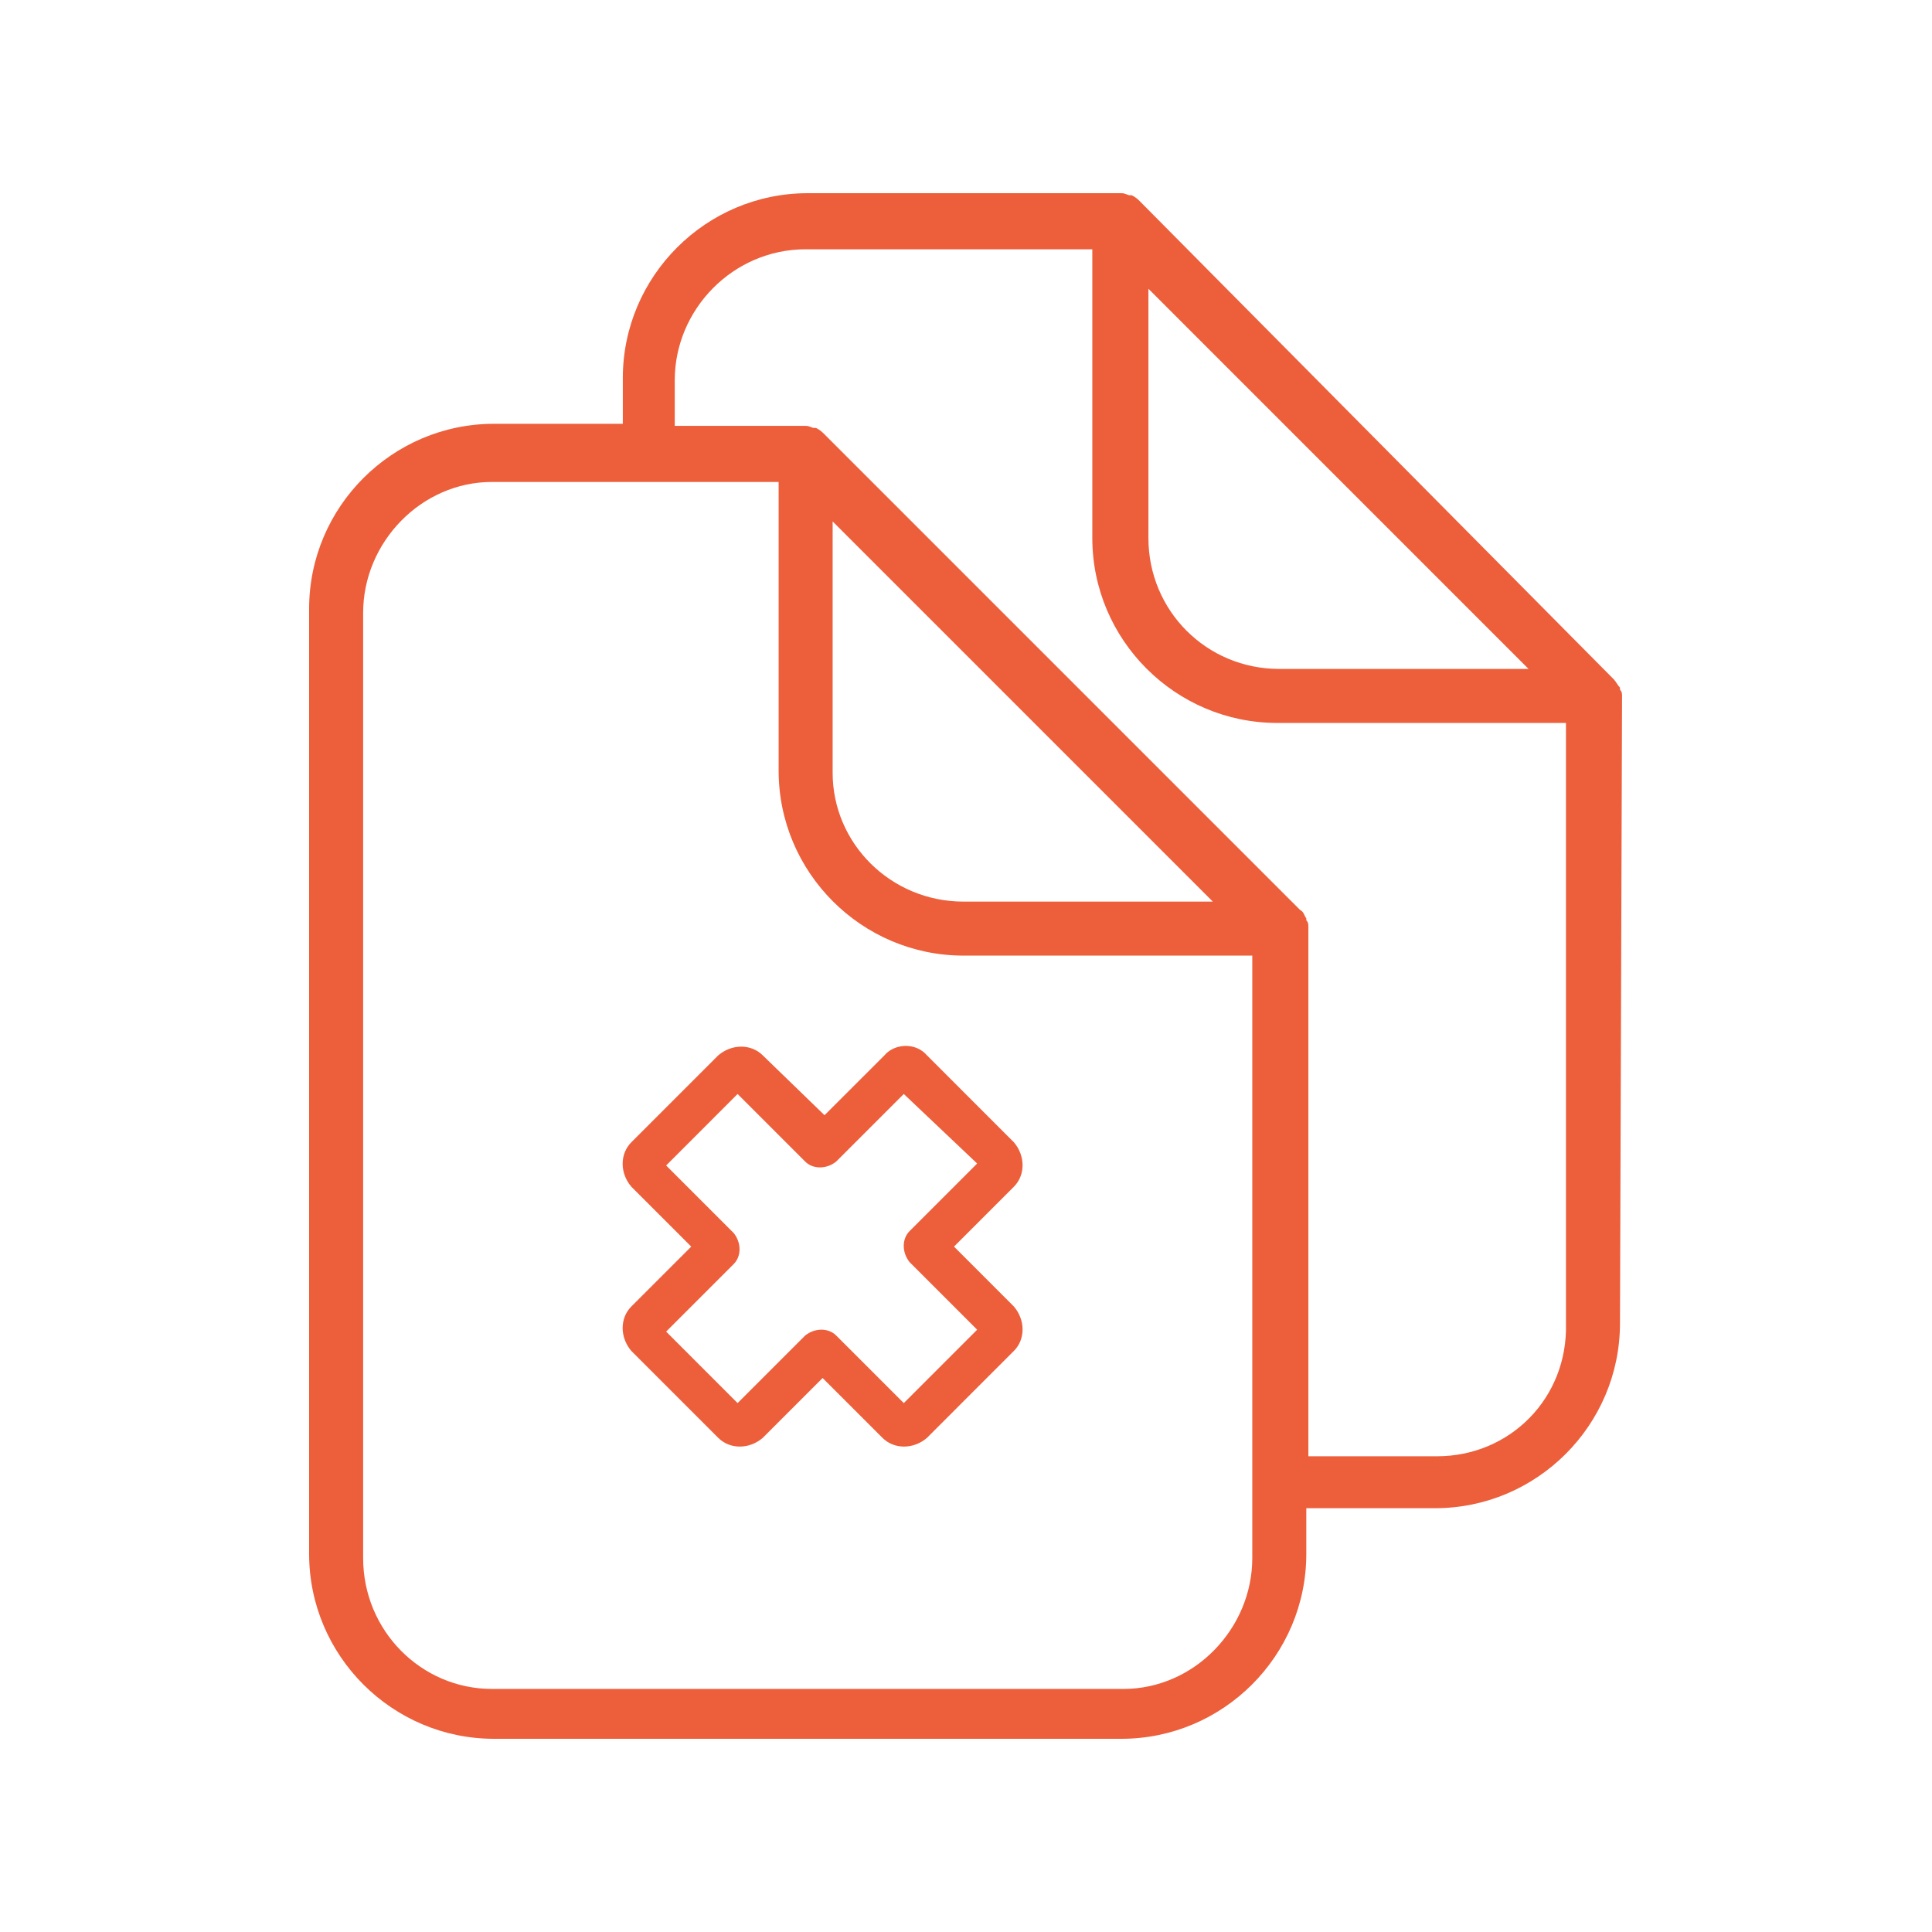 <?xml version="1.0" encoding="UTF-8"?> <svg xmlns="http://www.w3.org/2000/svg" xmlns:xlink="http://www.w3.org/1999/xlink" width="100px" height="100px" viewBox="0 0 100 100"><!-- Generator: Sketch 61.2 (89653) - https://sketch.com --><title>Keena Icon - Convert to New System</title><desc>Created with Sketch.</desc><g id="Keena-Icon---Convert-to-New-System" stroke="none" stroke-width="1" fill="none" fill-rule="evenodd"><g transform="translate(16, 10)" fill="#ED5E3B"><path d="M34.578,50.224 L31.078,53.724 C30.678,54.124 30.678,54.825 31.078,55.325 L34.578,58.825 L30.779,62.624 L27.279,59.124 C26.878,58.724 26.178,58.724 25.678,59.124 L22.178,62.624 L18.479,58.924 L21.979,55.424 C22.378,55.024 22.378,54.325 21.979,53.825 L18.479,50.325 L22.178,46.624 L25.678,50.124 C26.078,50.524 26.779,50.524 27.279,50.124 L30.779,46.624 L34.578,50.224 Z M29.779,44.624 C29.678,44.624 29.678,44.624 29.779,44.624 L26.678,47.724 L23.479,44.624 C22.878,44.024 21.878,44.024 21.178,44.624 L16.678,49.124 C16.078,49.724 16.078,50.724 16.678,51.424 L19.779,54.524 L16.678,57.624 C16.078,58.224 16.078,59.224 16.678,59.924 L21.178,64.424 C21.779,65.024 22.779,65.024 23.479,64.424 L26.578,61.325 L29.678,64.424 C30.279,65.024 31.279,65.024 31.979,64.424 L36.478,59.924 C37.078,59.325 37.078,58.325 36.478,57.624 L33.379,54.524 L36.478,51.424 C37.078,50.825 37.078,49.825 36.478,49.124 L31.979,44.624 C31.378,43.924 30.279,44.024 29.779,44.624 L29.779,44.624 Z" id="X"></path><g id="Pages-Group"><path d="M58.387,65.376 L51.721,65.376 L51.721,38.064 L51.721,37.957 C51.721,37.85 51.721,37.742 51.614,37.634 L51.614,37.527 C51.506,37.419 51.506,37.204 51.29,37.097 L26.667,12.473 C26.559,12.366 26.452,12.258 26.237,12.15 L26.129,12.15 C26.022,12.15 25.914,12.043 25.699,12.043 L25.592,12.043 L18.925,12.043 L18.925,9.677 C18.925,6.022 21.936,2.903 25.699,2.903 L40.538,2.903 L40.538,17.85 C40.538,23.118 44.839,27.419 50.108,27.419 L65.054,27.419 L65.054,58.494 C65.161,62.365 62.151,65.376 58.387,65.376 L58.387,65.376 Z M46.775,36.667 L33.871,36.667 C30.108,36.667 27.097,33.656 27.097,30 L27.097,16.989 L46.775,36.667 Z M48.818,70.646 C48.818,74.301 45.807,77.419 42.151,77.419 L9.463,77.419 C5.807,77.419 2.796,74.408 2.796,70.646 L2.796,21.72 C2.796,18.064 5.807,14.946 9.463,14.946 L24.302,14.946 L24.302,29.893 C24.302,35.161 28.602,39.462 33.871,39.462 L48.818,39.462 L48.818,70.646 Z M43.442,4.946 L63.118,24.624 L50.215,24.624 C46.452,24.624 43.442,21.613 43.442,17.85 L43.442,4.946 Z M67.957,26.022 C67.957,25.914 67.957,25.807 67.85,25.699 L67.85,25.591 C67.742,25.484 67.635,25.269 67.528,25.161 L43.011,0.43 C42.904,0.323 42.796,0.215 42.581,0.107 L42.474,0.107 C42.366,0.107 42.258,0 42.043,0 L41.936,0 L25.807,0 C20.538,0 16.237,4.301 16.237,9.57 L16.237,11.936 L9.57,11.936 C4.302,11.936 -0,16.236 -0,21.505 L-0,70.43 C-0,75.699 4.302,80 9.57,80 L42.043,80 C47.312,80 51.614,75.699 51.614,70.43 L51.614,68.064 L58.28,68.064 C63.549,68.064 67.85,63.764 67.85,58.494 L67.957,26.022 Z" id="Pages"></path></g></g></g></svg> 